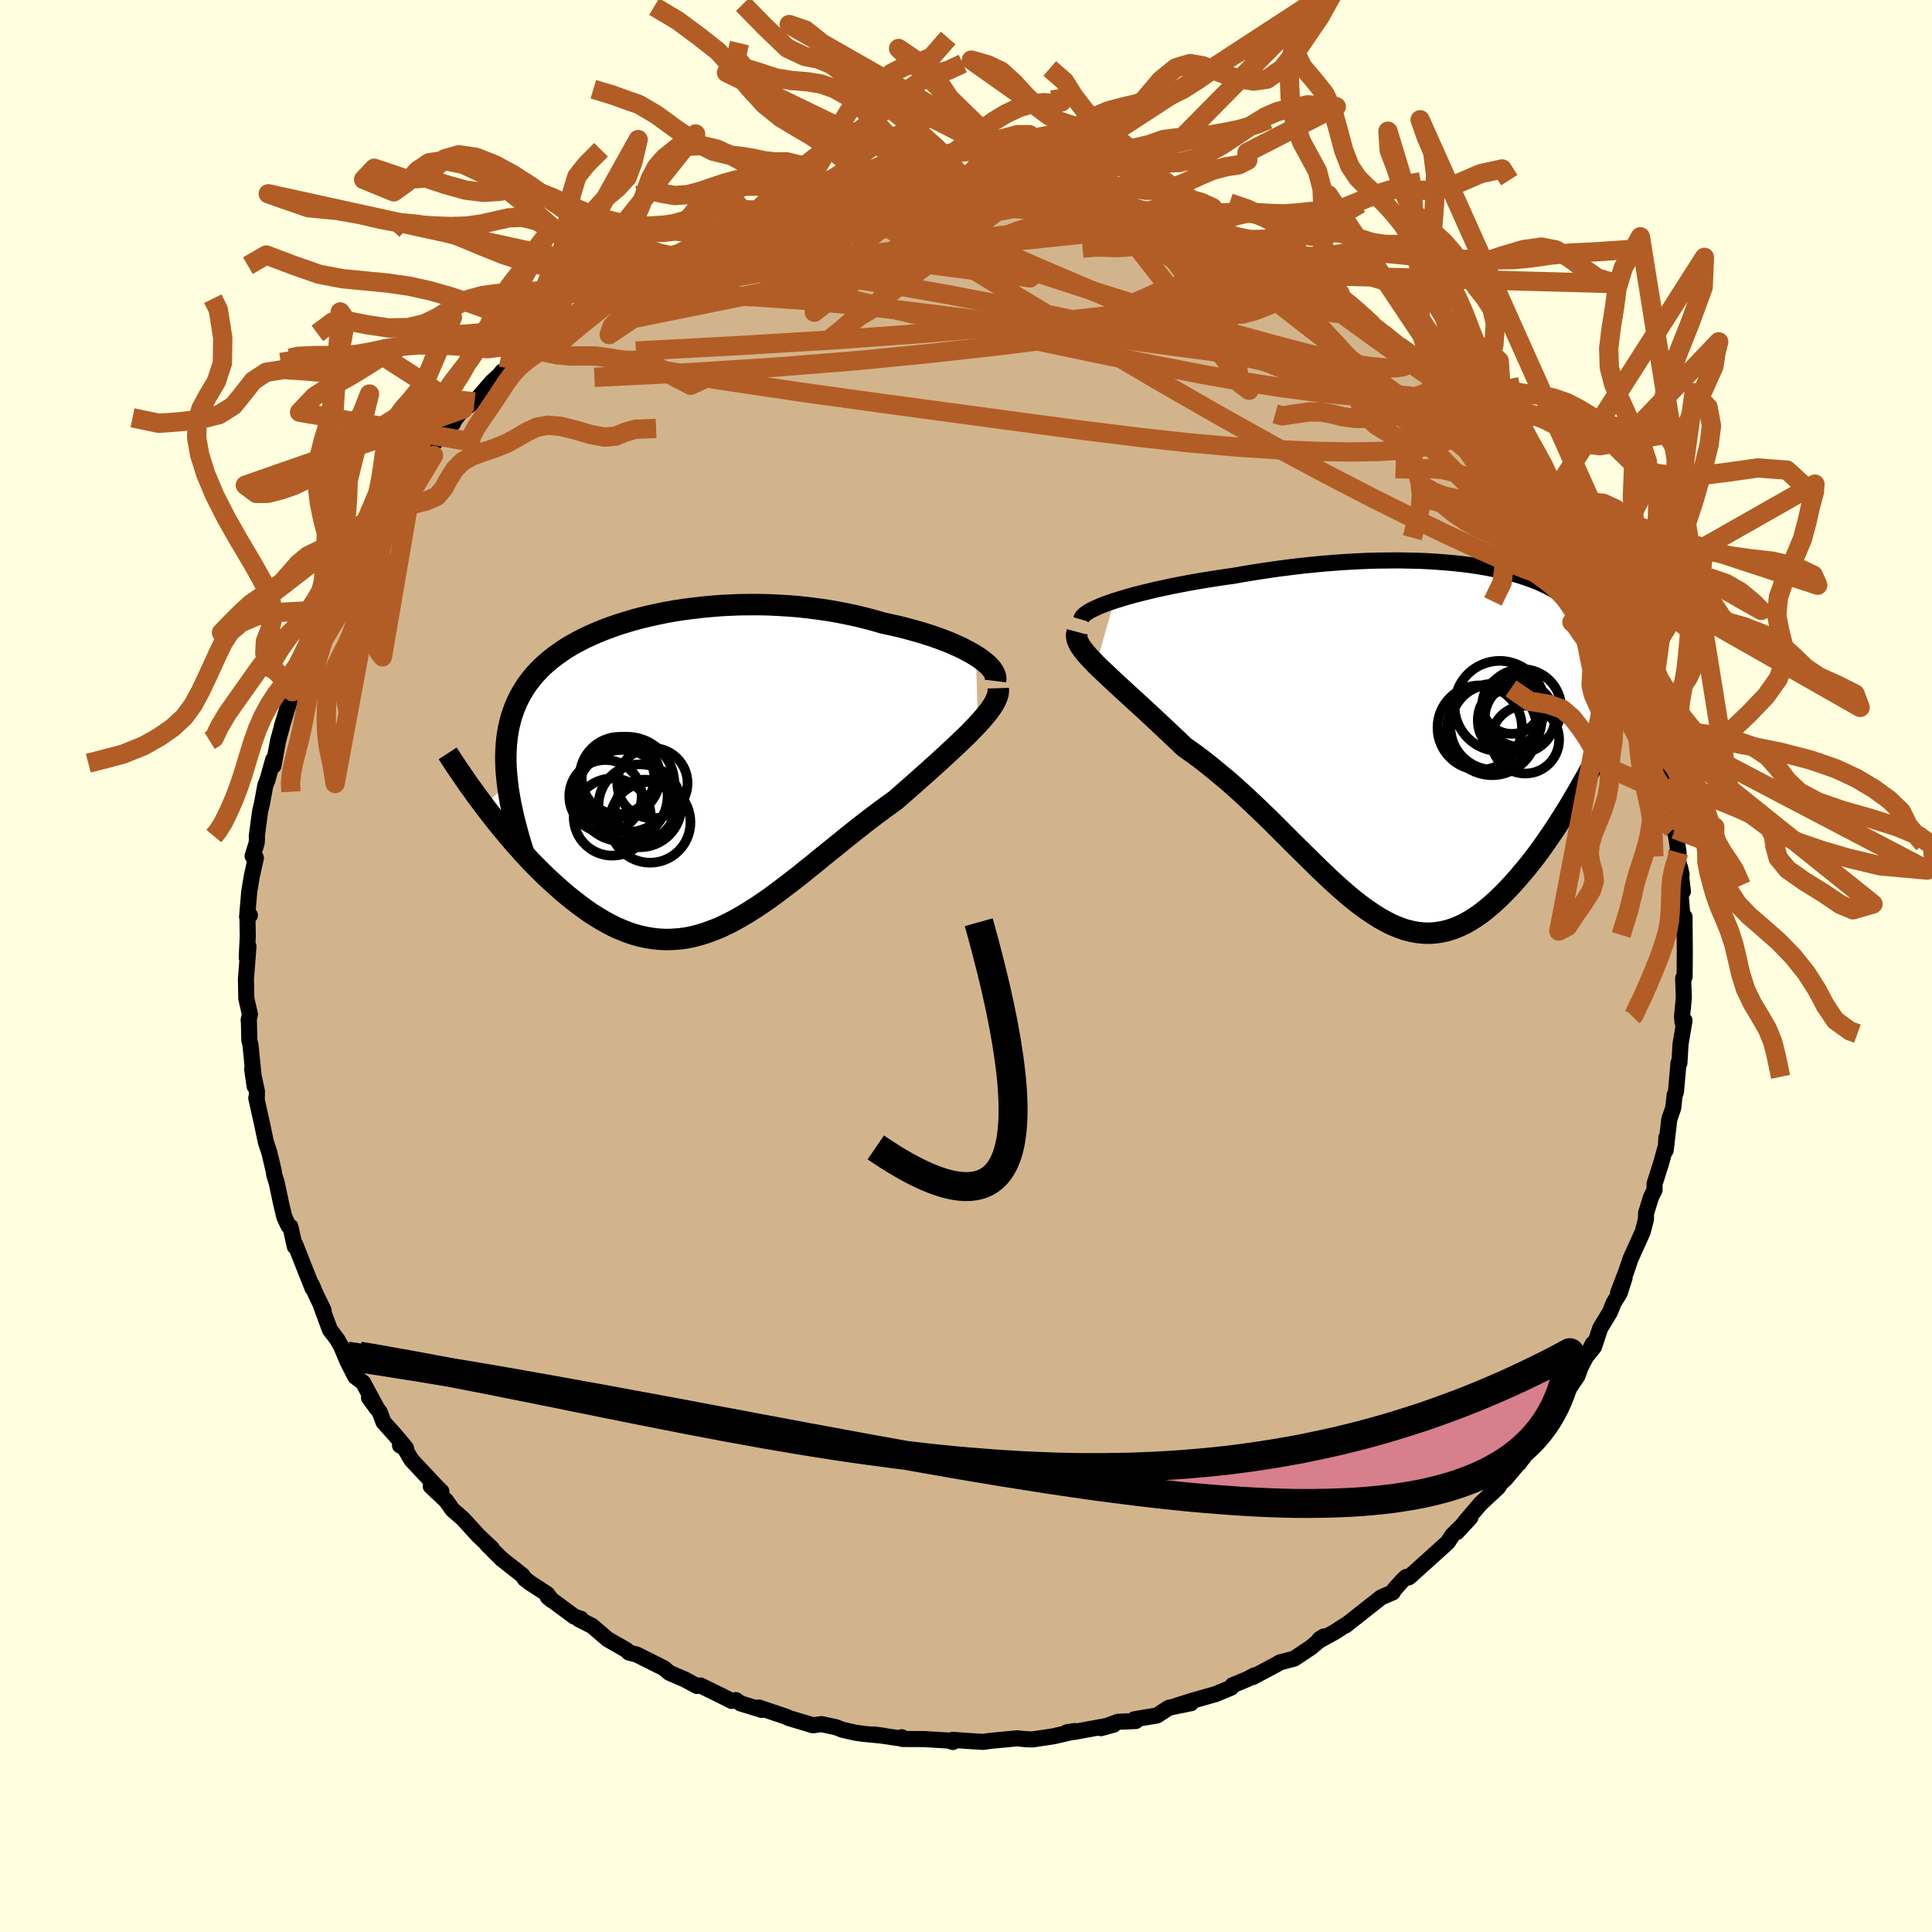 <svg xmlns="http://www.w3.org/2000/svg" width="500" height="500" viewBox="-100 -100 200 200"><defs><clipPath id="c"><path d="m30.86-12.27-.45-.27-.48-.26-.51-.27-.55-.25-.58-.26-.6-.24-.64-.24-.65-.23-.68-.22-.7-.22-.73-.2-.73-.2-.76-.19-.77-.17-.79-.17-.92-.27-.95-.25-.95-.23-.98-.21-.98-.19-.99-.17-1-.14-1.01-.13-1.01-.11-1.01-.08-1.01-.06-1.01-.05-1.01-.02H7.4l-.99.01-1 .04-.98.05-.97.08-.96.09-.95.11-.93.12-.92.14-.9.16-.88.18-.86.19-.85.2-.82.22-.8.24-.78.24-.76.27-.73.27-.71.29-.68.3-.66.31-.63.33-.61.33-.58.35-.55.37-.52.37-.5.38-.47.4-.45.4-.41.42-.4.43-.36.44-.34.45-.32.47-.28.47-.27.48-.24.5-.22.51-.19.52-.18.54-.14.54-.13.57-.1.57-.08.59-.06.61-.03.61-.02.64.01.64.03.67.06.67.07.69-2.39 2.38.43.57.45.57.45.58.47.57.48.58.48.57.49.57.51.56.51.56.51.56.53.54.53.53.54.53.55.51.56.5.56.5.58.49.59.47.59.46.6.44.61.43.62.39.63.38.63.35.63.32.65.28.65.26.65.22.66.18.66.14.67.11.67.07.68.03.68-.02.69-.05.69-.09.69-.14.7-.18.7-.22.71-.26.72-.29.72-.34.72-.37.73-.41.74-.44.74-.47.75-.5.76-.53.76-.56.77-.58.78-.6.79-.61.79-.64.8-.64.8-.66.82-.66.82-.66.82-.67.83-.66.84-.66.84-.65.85-.64.84-.62.85-.61.66-.58.65-.57.64-.56.64-.57.62-.55.61-.55.6-.54.59-.54.56-.52.55-.51.53-.5.51-.49.49-.48.45-.47.43-.45"/></clipPath><clipPath id="b"><path d="m-32.99-14.69.63-.2.67-.2.71-.2.74-.19.77-.19.79-.19.83-.18.84-.18.87-.17.89-.17.9-.16.91-.15.93-.15.94-.14.94-.13 1.18-.21 1.18-.19 1.18-.18 1.19-.17 1.18-.15 1.17-.14 1.17-.12 1.15-.11 1.14-.09 1.14-.08 1.11-.06 1.1-.05 1.08-.03 1.06-.01 1.04-.01 1.01.02 1 .02.97.04.94.06.93.07.89.08.87.09.84.11.82.12.78.13.76.15.74.15.7.17.68.18.65.19.62.21.6.21.57.22.54.24.51.24.49.26.47.27.43.27.42.29.39.29.37.31.34.31.32.33.31.33.28.35.26.35.24.36.22.38.21.38.18.39.18.4.15.41.14.42.12.43.11.44.09.46.08.47.06.47.05.49.03.5.02.51.01.53-.01.53-.02.55-2.07 8.51-.41.72-.41.71-.42.72-.43.72-.44.71-.45.71-.45.7-.47.69-.47.69-.47.67-.48.66-.49.64-.5.63-.5.6-.51.6-.51.58-.53.57-.54.55-.54.53-.55.5-.56.48-.56.44-.57.4-.58.37-.58.33-.59.28-.6.24-.6.19-.61.14-.61.09-.62.05-.62-.02-.63-.06-.64-.12-.64-.16-.65-.23-.66-.27-.66-.33-.67-.37-.68-.43-.69-.47-.7-.51-.71-.56-.72-.6-.73-.64-.74-.67-.75-.71-.76-.73-.77-.76-.79-.78-.8-.79-.81-.81-.82-.82-.83-.83-.85-.82-.86-.82-.87-.82-.88-.8-.89-.79-.91-.76-.91-.75-.91-.72-.93-.69-.92-.65-.7-.67-.7-.66-.69-.65-.68-.64-.67-.62-.65-.61-.65-.59-.62-.57-.61-.56-.59-.54-.57-.52-.54-.51-.51-.48-.49-.46-.45-.44"/></clipPath><filter id="a"><feTurbulence baseFrequency=".05" numOctaves="3" result="noise" type="noise"/><feDisplacementMap in="SourceGraphic" in2="noise" scale="2"/></filter></defs><rect width="100%" height="100%" x="-100" y="-100" fill="#FFFFE0"/><path fill="tan" stroke="#000" stroke-linejoin="round" stroke-width="1.667" d="m74.39 1.11-.15.16.07 2.04-.19 1.92.05.56.21-.15-.41 2.43-.12 1.99-.09-.03-.26 2.93-.04.19-.1.19-.15 1.37-.4 1.13-.38 3.24.07-1.31.02.61-.55 1.99-.69 2.18v.63l-.36.73-.52 1.67-.01.63-.33 1.29-1.27 2.82-.44 1.3-.84 2.2.67-1.55-.51 1.59-.63 1.02-.36.92-1.03 1.7-.63 1.91-.61.77.49-1.09-1.25 2.39-.35.95-1.32 1.98-.72 1.13.23-.08-1.76 2.33-.43.71-.21-.13-1.83 3.09.24-.51.22-.09-1.91 2.27-.43.38-.3.46-1.8 1.67-1.52 1.78-.94 1.18 1.4-1.51-1.87 1.83-.48.74-2.66 2.4-1.08.97-.3.26-.27-.04-.39.37-.83.92-.16.3-1.19.51-3.73 2.94.08-.1-1.19.77-1.71.94.18-.23.45-.27-1.37 1.15-1.73 1.15-1.5.4-.34.21-2.46 1.31.19-.19-.73.39-1.54.64-.15.25-1.59.66-2.37.67-1.71.54 1.53-.27-2.29.47-1.25.81-2.34.39.16.18-1.85.08-1.77.66 1.32-.36-4.09.75.06-.09-.8.12.4.01-1.85.42-2.15.32-.66-.03-.91-.09-2.81.27-.69.1-1.64-.1-1.51-.11.02.22-.45-.15-2.53-.15-2.24-.01-.08-.18-.19.11-2.7-.4 1.03.14-2.18-.21-.8-.12-1.28-.29-.69-.27-1.5-.32-.88.12-2.54-.76-.19-.11-2.88-.97.29.25-.04-.02-2.13-.65-.5-.35-.43.09-.91-.46-2.32-1.14-.38.05-1.25-.68-1.03-.44-.57-.25-.57-.48-2.81-1.41-.78-.19-.29-.28-1.95-1.12-1.58-1.36-1.36-.69.2-.05-.67-.22-2.76-2.04.41.34-.48-.65-1.75-1.14-.57-.43-.24-.36-2.19-1.73-1.47-1.47.5.41-1.41-1.33-.61-.67-1-1.09-1.05-.91-.67-.94-1.59-1.5 1.1.54-.31-.29-2.77-2.95-.76-1.28-.44-.24.62.28-1.09-1.31-1.24-1.38-.4-1.06-1.1-1.47.89 1.22-1.5-2.78-.81-.62-.8-1.56-.66-1.57-.41-.72-.76-1.01-.89-2.41.24.41-.77-1.59-.46-1.07.09.38-.84-2.11-.97-2.47-.03.25-.46-2.06-.2-.09-.42-.89-.33-1.37-.47-2.21-.23-.73-.09-.53-.44-1.86-.36-1.08-.35-1.68-.64-2.88.05.16.02-.84-.5-2.32.26 1.79-.43-4.27-.12-.5-.04-1.82-.03-.26.13-.6-.37-1.63-.04-2.01.26-3.39-.18 1.18.11-2.28-.04-2.13.26.01-.29.16.22-2.61.27-1.61.42-1.88-.34-.2.41-1.3.05-.53-.03-.2.34-2.55.2-.86.35-1.89.19-.45.62-2.19.03.63.47-2.57.37-1.35.05-.24 1.07-3.5.37-.3.08-.97.49-1.14.13-.37.91-1.82.96-2.4-.04-.05.72-1.03-.21.03.97-2 .27-.78 1.62-3.11-.11.52-.02-.45 1.27-2.01-.34.62 2.08-2.75-.16.28.78-1.61 1.01-1.25 1.92-2.78-.65.66.12.06 1.89-2.34.42-.51 1.46-1.66.7-.64-.37.31 1.38-1.75 1.21-.77 1.79-2.06.7-.64.38-.45.62-.31.77-.97 1.74-1.55.53-.02.65-.61 2.07-1.55-.7.61 2.94-2.37.41-.3.13-.09.54-.47.62-.22.65-.42 3-1.73-.86.49 2.52-1.34 1.86-.75-.51.17 1.71-.91.37-.16-.31.05 2.78-1.21 1.26-.32.52-.44 1.63-.34 1.07-.63 2.89-.88-1.59.63 1.59-.57 1-.25 1.25-.36 2.03-.55 1.73-.24.29.14 1.3-.54 1.15-.09 1.17-.16.76-.07 1.23-.14 1.31.05 2.02-.29.24-.01 2.07.05 1.26-.26.28.28.48-.05 1.55-.17 2.01.17-.54-.14 2.39.24 2.47.22h-.89l2.53.27-1.44-.19 3.25.45 1.08.11 1.41.44 1.54.29.54.12.4.18 1.73.47 1.34.39 1.85.37.87.34.14.21 1.19.41 2.89.85.06.15-.85-.18 2.45.97-.28-.15 3.35 1.3.68.57-.13-.01 1.57 1.01 1.28.56.78.38.53.58 1.07.54 1.28.63.31.4 1.52 1.04 1.5.88.06.08 2.12 1.83.44.24.32.24 2.45 2.08.51.87.5.06.86.46 1.08 1.08.47.89 1.96 1.76.71.95-.81-1.1 3.08 4.02-1.64-2.26 1.64 1.95 1.24 1.97.1-.34 2.06 2.81.22.3.45.73.43.56.88 1.55 1.09 1.74.49.76-.21-.27 2.29 3.48-1.12-1.81 1.21 2.3 1.08 2.24-.02-.17 1.05 2.18-.09-.32.7 1.98-.25-.55 1.65 3.41-.23.15.09-.24 1.05 2.64.87 3.13.25.42-.24-.29.62 1.89.43 1.18.1 1.19-.2-.79 1.14 4.31.06.7.13.5.21 1.92.21-.01.38 2.41-.23.1.54 2.2-.15-.73.28 2.45-.23.33.32 3.87-.03-.86.11-.71.03 3.65-.02 2.55-.15.16" filter="url(#a)"/><path fill="#fff" d="m-32.99-14.69.63-.2.67-.2.71-.2.74-.19.77-.19.79-.19.83-.18.84-.18.87-.17.89-.17.9-.16.91-.15.93-.15.94-.14.94-.13 1.18-.21 1.18-.19 1.18-.18 1.19-.17 1.18-.15 1.17-.14 1.17-.12 1.15-.11 1.14-.09 1.14-.08 1.11-.06 1.1-.05 1.08-.03 1.06-.01 1.04-.01 1.01.02 1 .02.97.04.94.06.93.07.89.08.87.09.84.11.82.12.78.13.76.15.74.15.7.17.68.18.65.19.62.21.6.21.57.22.54.24.51.24.49.26.47.27.43.27.42.29.39.29.37.31.34.31.32.33.31.33.28.35.26.35.24.36.22.38.21.38.18.39.18.4.15.41.14.42.12.43.11.44.09.46.08.47.06.47.05.49.03.5.02.51.01.53-.01.53-.02.55-2.07 8.51-.41.72-.41.71-.42.72-.43.72-.44.71-.45.71-.45.7-.47.69-.47.69-.47.67-.48.66-.49.64-.5.63-.5.6-.51.6-.51.58-.53.57-.54.55-.54.53-.55.5-.56.48-.56.44-.57.4-.58.37-.58.33-.59.28-.6.24-.6.19-.61.14-.61.09-.62.05-.62-.02-.63-.06-.64-.12-.64-.16-.65-.23-.66-.27-.66-.33-.67-.37-.68-.43-.69-.47-.7-.51-.71-.56-.72-.6-.73-.64-.74-.67-.75-.71-.76-.73-.77-.76-.79-.78-.8-.79-.81-.81-.82-.82-.83-.83-.85-.82-.86-.82-.87-.82-.88-.8-.89-.79-.91-.76-.91-.75-.91-.72-.93-.69-.92-.65-.7-.67-.7-.66-.69-.65-.68-.64-.67-.62-.65-.61-.65-.59-.62-.57-.61-.56-.59-.54-.57-.52-.54-.51-.51-.48-.49-.46-.45-.44" filter="url(#a)" transform="translate(48.32 -23.1)"/><path fill="#fff" d="m30.86-12.27-.45-.27-.48-.26-.51-.27-.55-.25-.58-.26-.6-.24-.64-.24-.65-.23-.68-.22-.7-.22-.73-.2-.73-.2-.76-.19-.77-.17-.79-.17-.92-.27-.95-.25-.95-.23-.98-.21-.98-.19-.99-.17-1-.14-1.01-.13-1.01-.11-1.01-.08-1.01-.06-1.01-.05-1.01-.02H7.4l-.99.01-1 .04-.98.05-.97.08-.96.09-.95.11-.93.12-.92.14-.9.16-.88.18-.86.19-.85.2-.82.22-.8.24-.78.24-.76.27-.73.27-.71.29-.68.3-.66.31-.63.33-.61.33-.58.35-.55.37-.52.37-.5.38-.47.4-.45.4-.41.42-.4.43-.36.44-.34.45-.32.47-.28.47-.27.48-.24.5-.22.51-.19.52-.18.54-.14.54-.13.57-.1.57-.08.59-.06.61-.03.61-.02.64.01.64.03.67.06.67.07.69-2.39 2.38.43.57.45.57.45.58.47.57.48.58.48.57.49.57.51.56.51.56.51.56.53.54.53.53.54.53.55.51.56.5.56.5.58.49.59.47.59.46.6.44.61.43.62.39.63.38.63.35.63.32.65.28.65.26.65.22.66.18.66.14.67.11.67.07.68.03.68-.02.69-.05.69-.09.69-.14.7-.18.7-.22.71-.26.72-.29.72-.34.72-.37.73-.41.74-.44.74-.47.75-.5.76-.53.76-.56.77-.58.78-.6.79-.61.79-.64.8-.64.8-.66.82-.66.82-.66.82-.67.83-.66.84-.66.84-.65.85-.64.84-.62.85-.61.66-.58.65-.57.64-.56.64-.57.62-.55.61-.55.6-.54.59-.54.56-.52.55-.51.53-.5.51-.49.49-.48.45-.47.43-.45" filter="url(#a)" transform="translate(-29.83 -19.84)"/><g fill="none" stroke="#000" transform="translate(48.32 -23.1)"><path stroke-linejoin="round" stroke-width="1.667" d="m-36.4-12.77.05-.17.12-.18.2-.18.26-.19.32-.2.39-.19.44-.2.5-.21.54-.2.59-.2.63-.2.67-.2.71-.2.74-.19.77-.19.79-.19.83-.18.84-.18.87-.17.89-.17.9-.16.91-.15.93-.15.94-.14.94-.13 1.18-.21 1.18-.19 1.18-.18 1.19-.17 1.18-.15 1.17-.14 1.17-.12 1.15-.11 1.14-.09 1.14-.08 1.11-.06 1.1-.05 1.08-.03 1.06-.01 1.04-.01 1.01.02 1 .02.97.04.94.06.93.07.89.08.87.09.84.11.82.12.78.13.76.15.74.15.7.17.68.18.65.19.62.21.6.21.57.22.54.24.51.24.49.26.47.27.43.27.42.29.39.29.37.31.34.31.32.33.31.33.28.35.26.35.24.36.22.38.21.38.18.39.18.4.15.41.14.42.12.43.11.44.09.46.08.47.06.47.05.49.03.5.02.51.01.53-.01.53-.02.55-.04.56-.04.56-.06.58-.07.6-.09.6-.09.61-.11.62-.12.64-.12.64-.14.65" filter="url(#a)"/><path stroke-linejoin="round" stroke-width="2.222" d="m-36.8-11.48-.07.26.01.27.06.29.13.31.18.33.24.34.29.37.33.38.38.4.41.43.45.44.49.46.51.48.54.51.57.52.59.54.61.56.62.57.65.59.65.61.67.62.68.64.69.65.7.66.7.67.92.65.93.69.91.72.91.75.91.76.89.79.88.8.87.82.86.82.85.82.83.83.82.82.81.81.8.79.79.78.77.76.76.73.75.71.74.67.73.64.72.6.71.56.7.51.69.47.68.43.67.37.66.33.66.27.65.23.64.16.64.12.63.06.62.02.62-.05.61-.09.61-.14.6-.19.6-.24.59-.28.58-.33.58-.37.57-.4.56-.44.56-.48.55-.5.54-.53.54-.55.53-.57.51-.58.51-.6.5-.6.5-.63.49-.64.48-.66.47-.67.47-.69.47-.69.45-.7.45-.71.44-.71.43-.72.42-.72.41-.71.41-.72.4-.72.39-.71.37-.7.37-.71.36-.69.36-.69.34-.68.33-.68.32-.66.32-.66" filter="url(#a)"/><circle cx="8.175" cy="-3.977" r="3.046" clip-path="url(#b)" filter="url(#a)"/><circle cx="4.86" cy="-1.577" r="4.372" clip-path="url(#b)" filter="url(#a)"/><circle cx="7.96" cy="-2.217" r="3.29" clip-path="url(#b)" filter="url(#a)"/><circle cx="9.57" cy="-.332" r="3.51" clip-path="url(#b)" filter="url(#a)"/><circle cx="6.135" cy="-1.332" r="4.678" clip-path="url(#b)" filter="url(#a)"/><circle cx="7.945" cy="-2.497" r="3.264" clip-path="url(#b)" filter="url(#a)"/><circle cx="9.25" cy="-3.587" r="4.046" clip-path="url(#b)" filter="url(#a)"/><circle cx="6.275" cy="-1.662" r="4.454" clip-path="url(#b)" filter="url(#a)"/><circle cx="6.925" cy="-3.812" r="4.674" clip-path="url(#b)" filter="url(#a)"/><circle cx="9.02" cy="-2.597" r="3.634" clip-path="url(#b)" filter="url(#a)"/></g><g fill="none" stroke="#000" transform="translate(-29.83 -19.84)"><path stroke-linejoin="round" stroke-width="2.222" d="m32.88-9.66.03-.24-.03-.24-.08-.25-.14-.26-.18-.27-.24-.27-.28-.27-.33-.27-.36-.27-.41-.27-.45-.27-.48-.26-.51-.27-.55-.25-.58-.26-.6-.24-.64-.24-.65-.23-.68-.22-.7-.22-.73-.2-.73-.2-.76-.19-.77-.17-.79-.17-.92-.27-.95-.25-.95-.23-.98-.21-.98-.19-.99-.17-1-.14-1.01-.13-1.01-.11-1.01-.08-1.01-.06-1.01-.05-1.01-.02H7.4l-.99.01-1 .04-.98.05-.97.08-.96.09-.95.11-.93.12-.92.14-.9.16-.88.18-.86.19-.85.2-.82.22-.8.24-.78.24-.76.27-.73.27-.71.29-.68.3-.66.31-.63.33-.61.33-.58.35-.55.37-.52.37-.5.38-.47.4-.45.4-.41.42-.4.43-.36.44-.34.45-.32.47-.28.47-.27.48-.24.5-.22.51-.19.52-.18.54-.14.54-.13.57-.1.57-.08.59-.06.61-.03.61-.02.64.01.64.03.67.06.67.07.69.09.71.12.72.13.73.16.75.17.76.2.77.21.79.23.8.25.82.26.82" filter="url(#a)"/><path stroke-linejoin="round" stroke-width="2.222" d="m33.17-8.92.01.3-.04.32-.11.33-.15.35-.2.37-.24.37-.29.4-.33.41-.36.42-.4.44-.43.45-.45.47-.49.48-.51.49-.53.5-.55.51-.56.52-.59.54-.6.54-.61.55-.62.55-.64.57-.64.56-.65.57-.66.58-.85.61-.84.62-.85.64-.84.65-.84.66-.83.66-.82.67-.82.66-.82.66-.8.66-.8.64-.79.64-.79.61-.78.6-.77.58-.76.56-.76.53-.75.5-.74.47-.74.44-.73.41-.72.37-.72.34-.72.29-.71.26-.7.22-.7.18-.69.14-.69.09-.69.05-.68.02-.68-.03-.67-.07-.67-.11-.66-.14-.66-.18-.65-.22-.65-.26-.65-.28-.63-.32-.63-.35-.63-.38-.62-.39-.61-.43-.6-.44-.59-.46-.59-.47-.58-.49-.56-.5-.56-.5-.55-.51-.54-.53-.53-.53-.53-.54-.51-.56-.51-.56-.51-.56-.49-.57-.48-.57-.48-.58-.47-.57-.45-.58-.45-.57-.43-.57-.43-.57-.42-.57-.4-.56-.4-.55-.38-.55-.37-.55-.37-.53-.35-.53-.34-.52-.34-.52" filter="url(#a)"/><circle cx="-5.787" cy="2.199" r="4.726" clip-path="url(#c)" filter="url(#a)"/><circle cx="-7.492" cy="2.264" r="3.75" clip-path="url(#c)" filter="url(#a)"/><circle cx="-5.287" cy="1.044" r="4.936" clip-path="url(#c)" filter="url(#a)"/><circle cx="-2.632" cy=".914" r="3.638" clip-path="url(#c)" filter="url(#a)"/><circle cx="-2.877" cy="4.964" r="4.182" clip-path="url(#c)" filter="url(#a)"/><circle cx="-3.927" cy="3.254" r="4.292" clip-path="url(#c)" filter="url(#a)"/><circle cx="-3.437" cy="3.629" r="3.08" clip-path="url(#c)" filter="url(#a)"/><circle cx="-6.007" cy=".264" r="4.15" clip-path="url(#c)" filter="url(#a)"/><circle cx="-6.192" cy=".364" r="3.758" clip-path="url(#c)" filter="url(#a)"/><circle cx="-6.787" cy="4.419" r="3.996" clip-path="url(#c)" filter="url(#a)"/></g><g fill="none" stroke="#B25D25" stroke-linejoin="round" stroke-width="2"><path d="m44.08-64.64.44.33.59.6.5.64.21.49-.11.33-.43.21-.74.11-1.06.02-1.44-.12-1.86-.28-2.31-.48-2.8-.68-3.29-.87L28-65.38l-4.26-1.24-4.77-1.43-5.31-1.66-5.89-1.92-6.5-2.2-7.05-2.48" filter="url(#a)"/><path d="m37.29-69.5 1.03.6 1.02.71 1.12.79 1.13.84 1.12.84 1.07.84 1 .81.93.76.82.69.7.6.55.47.38.35.21.23.02.09-.19-.07-.44-.25-.7-.46-.97-.68-1.24-.9-1.49-1.1-1.74-1.31-1.98-1.53-2.22-1.78m28.42 31.41.66 1.38.35.83.27.71.21.65.13.55.03.41-.1.24-.24.04-.42-.25-.64-.61-.87-1.04-1.14-1.47-1.41-1.91-1.66-2.3-1.93-2.7-2.19-3.1-2.5-3.59-2.92-4.26-3.41-5.01M4.03-80.25l.37-.01 1.08.1.96.14.64.13.36.14.16.17-.04.21-.31.24-.66.28-1.07.3-1.52.31-1.96.32-2.44.36-2.97.4-3.57.45-4.24.49-4.97.54-5.86.66" filter="url(#a)"/><path d="m-41.62-66.56.5-.25 1.48-.83 1.69-.8 1.83-.7 2.07-.69 2.37-.76 2.66-.84 2.88-.91 3.02-.95 3.09-.94 3.08-.91 3.02-.86 2.87-.82 2.71-.79 2.55-.76 2.44-.72 2.19-.66m63.29 35.67.38.59.43.71.41.73.32.69.21.62.08.48-.09.28-.28.05-.48-.18-.69-.42-.9-.65-1.11-.88-1.34-1.12-1.57-1.38-1.82-1.66-2.1-1.99-2.39-2.37-2.72-2.8-3.06-3.25-3.37-3.67-3.73-4.1-4.35-4.64M9.99-79.66l-.13.02.79.24.69.32.27.39-.24.42-.73.49-1.22.56-1.69.65-2.19.73-2.74.81-3.32.87-3.93.92-4.54 1-5.23 1.09-6.03 1.24-6.91 1.41-7.71 1.56" filter="url(#a)"/><path d="m47.29-62.08.42.57.32.39.2.44.02.51-.22.5-.55.42-.92.29-1.32.14-1.72.01-2.12-.1-2.51-.21-2.9-.31-3.32-.44-3.77-.59-4.28-.76-4.82-.93-5.4-1.09-5.99-1.25-6.58-1.4-7.18-1.58-7.72-1.8-8.04-2.09m53.17-1.21 1.36.8 1.07.6.88.5.75.46.68.43.59.41.5.37.37.33.21.26-.01.18-.25.06-.53-.06-.84-.22-1.17-.38-1.55-.57-1.93-.79-2.31-.99-2.68-1.19-3.08-1.37-3.55-1.61-4.13-1.89M3.49-80.39l2.15.24 1.65.23 1.37.25 1.36.29 1.48.32 1.62.38 1.7.4 1.68.43 1.6.42 1.5.4 1.37.38 1.26.34 1.1.3.91.24.69.17.48.12.26.05.03-.02-.31-.13-.78-.27-1.12-.41m-25.04-3.96.92-.1.75.01h.84l.91.01.89.02.79.04.58.07.3.07-.08.09-.49.08-.9.09-1.29.1-1.7.1-2.2.1-2.79.11-3.51.13" filter="url(#a)"/><path d="m32.06-72.57 1.08.79.27.59-.49.52-1.19.5-1.86.52-2.53.54-3.23.56-3.98.57-4.81.6-5.72.63-6.68.64-7.7.65-8.73.63-9.76.59-10.9.58M-.29-80.48l.49.16.98.07 1.3.06 1.46.09 1.52.12 1.5.16 1.42.16 1.29.16 1.15.15 1.01.13.88.12.71.1.48.07.13.02-.26-.04-.67-.1-1-.15-1.22-.19-1.37-.24" filter="url(#a)"/><path d="m-.01-80.2.85-.06 1.23-.02 1.31.03 1.3.07 1.25.1 1.14.1.99.11.83.1.71.1.56.1.39.09.13.08-.18.05-.52.04h-.85l-1.16-.03-1.49-.07-1.87-.11-2.39-.18-2.97-.24m-38.09 11.23.91-.31 1.79-.22 2.63-.17 3.35-.09 3.94.04 4.43.19 4.83.34 5.2.49 5.55.62 5.93.74 6.33.84 6.72.91 7.03.95 7.23.97 7.31.93 7.38.89m-8.09-9.97 1.04.49.81.46.75.46.7.45.67.45.59.43.47.4.32.35.12.27-.1.18-.35.07-.63-.06-.92-.2-1.25-.37-1.58-.55-1.95-.73-2.36-.9-2.79-1.08-3.23-1.27-3.63-1.49-3.94-1.69-4.13-1.9" filter="url(#a)"/><path d="m32.06-72.57 1.41.85 1.27.76 1.2.75 1.19.8 1.24.83 1.25.87 1.24.85 1.19.83 1.09.77.94.69.75.56.52.4.25.19-.07-.06-.41-.34-.8-.67-1.19-1.01m-85.45-.45 2.23-1.57 1.8-.8 1.98-.54 2.43-.51 2.97-.59 3.5-.68 3.95-.75 4.31-.78 4.57-.76 4.71-.74 4.76-.71 4.79-.69 4.82-.66 4.82-.66 4.7-.68m4.48-.72 1.3.35 1.1.3.75.26.51.22.26.18-.04.11-.47.01-.93-.09-1.4-.19-1.87-.27-2.39-.36-3.03-.49-3.71-.66-4.27-.87m57.81 35.21.4.62.5.79.52.87.49.87.43.84.35.75.24.61.11.4-.03.21-.17.01-.3-.18-.44-.37-.6-.59-.77-.84-.98-1.12-1.2-1.46-1.46-1.83-1.72-2.23-1.97-2.62-2.25-3.04-2.62-3.55-3.04-4.14" filter="url(#a)"/><path d="m52.67-56.96.42.55.44.58.48.64.46.63.4.6.33.56.2.47.03.32-.19.14-.42-.05-.67-.26-.92-.48-1.18-.7-1.48-.95-1.79-1.23-2.11-1.51-2.42-1.78-2.7-2.04-3.02-2.32-3.41-2.66-3.92-3.05-4.37-3.47m-35.25-6.91 1.2-.09 1.18-.06 1.03-.03.82.02.55.08.27.14v.2l-.25.27-.49.33-.77.42-1.08.52-1.45.63-1.9.75-2.36.86-2.83.95-3.26 1.04-3.62 1.11-4.01 1.18-4.51 1.32-5.38 1.67M7.46-79.93l1.52.17 1.23.19 1.5.27 1.63.32 1.54.33 1.35.31 1.12.27.89.22.64.16.34.09-.04-.02-.48-.13-.92-.24-1.38-.35m46 34.75 1.13 1.82.19.74-.11.58-.4.44-.74.16-1.14-.13-1.54-.43-1.94-.7-2.34-.95-2.74-1.21-3.16-1.47-3.62-1.76-4.11-2.05-4.65-2.41-5.23-2.8-5.83-3.25-6.41-3.68-6.96-4.11-7.51-4.51-8.08-4.94m40.08 4.75 1.03.6 1.01.7 1.1.77 1.11.8 1.07.81 1.02.79.93.76.85.7.71.6.56.48.39.35.19.2v.07l-.22-.07-.46-.24-.71-.43-.99-.65-1.27-.87-1.55-1.1-1.83-1.33-2.18-1.59-2.67-1.95" filter="url(#a)"/><path d="m16.77-78.26 1.6.44 1.53.44 1.4.45 1.31.45 1.26.47 1.22.47 1.15.46 1.07.43.99.42.91.39.84.36.72.32.55.26.33.16.07.06-.18-.05-.44-.16-.66-.27-.91-.39-1.25-.54-1.69-.72-2.08-.89m-37.6-3.46.52-.03.71-.13.62-.06.42.04.18.14-.11.25-.46.38-.9.53-1.42.68-1.99.86-2.62 1.04-3.21 1.2-3.77 1.33-4.22 1.42-4.7 1.53m84.75 11.26 1.26 1.28.4.75-.04.59-.36.54-.66.5-.96.48-1.27.46-1.63.38-2.04.3-2.5.17-2.99.06-3.47-.06-3.95-.16-4.42-.29-4.9-.43-5.36-.59-5.86-.73-6.39-.85-6.96-.94-7.56-1.02-8.17-1.13-8.78-1.31-9.3-1.6m26.02-17.49.93-.08 1.25-.08 1.37-.09 1.36-.08 1.26-.07 1.09-.05.88-.02.65-.02h.41l.14.02-.16.03-.53.06-.96.08-1.43.1-1.94.11-2.45.12" filter="url(#a)"/><path d="m-3.62-80.27 1.73.01 1.39.05 1.34.12 1.48.15 1.66.17 1.78.21 1.84.22 1.83.25 1.77.26 1.65.26 1.52.25 1.36.22 1.2.19 1 .15.73.1.35.03-.16-.07-.75-.2m13.96 5.33 1.16.8.5.6-.09.53-.6.53-1.07.54-1.54.57-2.04.6-2.59.65-3.19.67-3.85.71-4.53.73-5.25.74-5.98.74-6.75.75-7.53.74-8.33.67-9.07.58-9.78.48" filter="url(#a)"/><path d="m8.55-79.85 2.41.34 1.65.29 1.28.26 1.01.23.84.22.72.21.59.2.43.19.22.16-.07.12-.37.08-.68.04-1.02-.01-1.39-.08-1.78-.14-2.19-.2-2.63-.24-3.12-.29-3.69-.36-4.33-.48m48.41 15.15 1.75 1.59 1.16 1.09 1.03.95 1.05 1.01 1.1 1.11 1.1 1.16 1.04 1.13.92 1.02.75.84.56.64.35.4.14.17-.05-.07-.25-.31-.51-.63-.86-1.06" filter="url(#a)"/><path d="m50.71-58.72 1.24 1.23.38.63-.08.36-.45.2-.82.05-1.19-.11-1.6-.27-2.05-.48-2.57-.76-3.14-1.06-3.75-1.39-4.42-1.72-5.09-2.04-5.82-2.36-6.57-2.73-7.33-3.13-8.02-3.53m24.46-.24 1.82.58.87.36.77.36.93.42 1.05.48 1.04.48.9.44.69.36.46.27.21.16-.04.05-.28-.08-.56-.2-.9-.36-1.27-.52-1.66-.71-2.05-.91-2.56-1.13" filter="url(#a)"/><path d="m56.89-51.43.6.52.85 1.06.71.97.6.88.54.82.47.77.38.65.26.5.12.3-.03.11-.19-.1-.37-.32-.58-.59-.82-.9-1.1-1.26-1.37-1.63-1.65-1.96-1.89-2.26-2.18-2.63-2.67-3.25M-32.37-72.4l1.39-.4 1.43-.12 1.85.04 2.35.16 2.88.27 3.38.36 3.8.47 4.16.58 4.43.69 4.67.82 4.84.93 4.98 1.02 5.13 1.08 5.29 1.13 5.47 1.18 5.63 1.25 5.74 1.34 5.79 1.41 5.86 1.57" filter="url(#a)"/><path d="m-37.68-69.4 1.18-.7 1.43-.79 1.42-.74 1.38-.69 1.27-.62 1.09-.53.88-.44.71-.36.56-.27.4-.19.22-.08-.01.03-.3.18-.67.35-1.23.59-2.12.99" filter="url(#a)"/><path d="m-37.68-69.4 1.17-.7 1.4-.77 1.36-.71 1.32-.66 1.22-.6 1.08-.53.97-.47.88-.42.8-.37.73-.33.63-.26.48-.19.29-.09.06.02-.21.15-.53.29-.89.45-1.28.63-1.67.8-2.1 1.02-2.65 1.28" filter="url(#a)"/><path d="m-38.97-68.62.34-.22.72-.4 1.05-.56 1.32-.68 1.48-.74 1.52-.75 1.47-.72 1.35-.65 1.2-.59 1.05-.51.93-.44.81-.39.68-.32.5-.24.25-.12-.06.02-.43.17-.82.33-1.18.5-1.32.55m-10.86 5.76.56-.2 1.36-.33 2.12-.46 2.8-.57 3.35-.64 3.77-.66 4.09-.64 4.29-.61 4.45-.57 4.59-.53 4.78-.48 4.97-.47 5.09-.48 5.03-.53 4.95-.51m-13.2-3.95.48.01 1.43.16 1.52.22 1.43.22 1.38.24 1.42.26 1.47.28 1.47.29 1.36.28 1.17.24.93.21.67.15.41.09.1.01-.24-.07-.6-.16-.93-.25-1.29-.32m57.56 66.65-.16.59-.28.92-.24 1.02-.11 1.11-.03 1.18-.04 1.15-.09 1.12-.21 1.13-.36 1.24-.48 1.37-.58 1.44-.59 1.41-.58 1.3-.53 1.1-.34.74-.15.15M-.01-80.2l.81-.25 1.16-.63 1.22-.89 1.25-.77 1.25-.5 1.22-.29 1.14-.18 1.1-.14 1.11-.1 1.19-.04 1.28.01 1.32.02 1.31-.02 1.24-.14 1.19-.36 1.23-.57 1.41-.5 1.56-.2-22.27 5.27.42-.71.81-1.37 1.05-.92 1.16-.3 1.19.07 1.22.2 1.19.17 1.13.05 1.08-.12 1.11-.36 1.25-.62 1.43-.85 1.6-1.02 1.64-1.1 1.53-1.07 1.14-.98" filter="url(#a)"/><path d="m-.29-80.48-1.38-.86-1.39-1.31-1.36-1.21-1.36-1.02-1.29-.53-1.2.07-1.12.44-1.11.37-1.17-.05-1.26-.57-1.39-.93-1.52-1.08-1.66-1.12-1.78-1.24-1.83-1.53-1.65-1.68-1.03-1.37.34-1.44" filter="url(#a)"/><path d="m-3.62-80.27 1.62-.71 1.11-.59.91-.36.93-.36 1.04-.4 1.13-.38 1.21-.37 1.24-.37 1.23-.41 1.2-.49 1.19-.62 1.22-.79 1.33-.89 1.45-.86 1.52-.65 1.49-.4 1.34-.31 1.04-.31.62-.05m-22.82 9.32-.77-.3-1.22-.28-1.24-.09-1.18-.05-1.12-.11-1.08-.09-1.08.02-1.08.17-1.13.25-1.21.23-1.29.12-1.32.01-1.27-.08-1.12-.1-.97-.09-.95-.07-1.22.01-1.4.4" filter="url(#a)"/><path d="m-33.91-79.76 1.37-.47 1.15.26 1.24.21 1.32-.09 1.32-.34 1.3-.45 1.27-.42 1.23-.33 1.19-.19 1.16-.04 1.17.1 1.22.22 1.29.29 1.33.29 1.34.24 1.29.16 1.22.06 1.14-.02 1.09-.07 1.07-.06h1.09l1.19.09 1.36.1 1.7-.04" filter="url(#a)"/><path d="m-8.42-79.88-.85.08-.99.12-1.03.15-1.06.18-1.12.19-1.2.22-1.24.24-1.22.25-1.13.22-1.02.21-.96.21-.97.25-1.06.33-1.16.38-1.15.38-1.06.33-1.06.28 18.28-4.02-.88-.12-1.04-.26-1.09-.14-1.12-.12-1.22-.21-1.32-.27-1.37-.26-1.36-.2-1.26-.18-1.2-.28-1.19-.47-1.3-.67-1.48-.81-1.58-.71-1.49-.35-1.27.06-1.47-.55" filter="url(#a)"/><path d="m-8.42-79.88-.84.12-.97.24-1 .31-1.03.3-1.09.28-1.16.31-1.21.37-1.17.41-1.09.38-.97.33-.88.3-.9.35-1.02.44-1.14.52-1.11.51-.76.53 16.34-5.7-1.03-1.4-1.13-.85-1.19-.76-1.28-.92-1.39-1.05-1.52-1.04-1.6-.94-1.65-1-1.65-1.33-1.62-1.77-1.59-1.98-1.61-1.77-1.85-1.46-2.32-1.72-2.43-1.45M73.39-14.15l3.17 1.2.12 1.15.02 1.06.21 1.06.3 1.14.34 1.2.44 1.22.52 1.21.52 1.27.45 1.37.35 1.49.36 1.57.49 1.57.71 1.49.83 1.39.75 1.3.54 1.31.36 1.43.3 1.44.16.75" filter="url(#a)"/><path d="m-11.5-79.56 1.02-.57 1-.46 1.06-.3 1.14-.47 1.18-.71 1.21-.79 1.19-.66 1.15-.43 1.1-.21 1.07-.1 1.06-.1 1.08-.16 1.13-.22L4.08-85l1.25-.28 1.26-.29 1.21-.28 1.11-.21 1.02-.07 1.07.12 1.38.21 1.61-.38" filter="url(#a)"/><path d="m16.91-83.92-1.6.1-1.54-.03-1.47.12-1.33.21-1.18.2-1.1.16-1.12.1-1.16.11-1.18.14-1.19.19-1.16.24-1.1.26-1.06.25-1.04.25-1.05.22-1.09.2-1.14.19-1.2.16-1.22.15-1.21.1-1.16.02-1.1-.09h-1.06l-.95 1.11" filter="url(#a)"/><path d="m-12.8-79.02.91-2.28 1.14-.05 1.09-.19 1.07-.58 1.12-.58 1.19-.33 1.23-.09 1.24-.09 1.19-.28 1.13-.56 1.07-.79 1.06-.9 1.09-.89 1.16-.84 1.25-.75 1.33-.63 1.35-.41 1.29-.11 1.08.11.72-.2-.19-1.32M-12.8-79.02l-.92-.84-1.71-1.78-1.72-1.26-1.43-.35-1.19.01-1.12-.12-1.14-.25-1.21-.2-1.36-.15-1.56-.38-1.82-.9-2.02-1.39-2.06-1.5-1.8-1.06-1.4-.49-1.33-.48-1.99-.6" filter="url(#a)"/><path d="m-14.82-78.92-1.66.47-1.26.44-.98.46-.85.46-.87.47-.95.49-1.04.55-1.08.6-1.08.65-1.04.67-.98.66-.91.63-.84.59-.81.56-.84.55-.9.55-1 .59-1.06.62-1.09.66-1.05.68-.91.68-.63.69-.29.84 18.84-12.65 1.43-.22 1.52-.02 1.34.04h1.18l1.08.05 1.08.28 1.1.56 1.14.77 1.17.79 1.17.66 1.17.43 1.13.19 1.07-.02 1.02-.14.95-.13h.92l.91.24.94.47 1.01.55 1.1.43 1.16.3 1.05.49.11 1.05-40.92-5.41 1.44.05.88-.05.82-.06.87-.13.95-.27 1.07-.37 1.18-.37 1.26-.27 1.32-.13 1.32-.04 1.26.03 1.1.09.89.14.82.09.99-.07-1 .19-.56.08.51-.45.92-.83 1.08-1.17 1.11-1.47 1.05-1.7.98-1.81.93-1.76.95-1.54 1-1.21 1.07-.98 1.15-.9 1.24-.88 1.32-.68 1.39-.37 1.41-.62 1.7-1.96" filter="url(#a)"/><path d="m-21.99-76.94-1.12.55-1.14.45-1.16.45-1.14.47-1.06.47-.95.46-.86.46-.84.5-.86.56-.94.62-.99.66-1.03.69-1.01.67-.95.64-.85.6-.74.55-.67.53-.7.56-.79.64-.91.75-.94.81-1.27 1m20.92-13.09-1.87-1.91-1.34-.18-1.07.73-1.04.9-1.03.67-1 .42-.97.25-.98.11-1.11.01-1.26-.05-1.37-.01-1.42.14-1.4.29-1.36.31-1.27.21-1.08.03-.96-.2" filter="url(#a)"/><path d="m-21.99-76.94-2.08-2.38-1.75-1.39-1.07.78-.88 1.39-.89 1.11-.94.67-1 .31-1.1.07-1.22-.08-1.38-.18-1.55-.28-1.68-.44-1.8-.63-1.83-.79-1.74-.8-1.55-.61-1.35-.27-1.23.05-1.31.22-1.56.1-1.87-.22-2.09-.58-1.96-.65-1.26-.37M73.18-14.14l2.54-2.03-.11-1.27-.29-1.39.47-1.64 1.34-1.82 1.9-1.9 2.01-1.91 1.78-1.86 1.27-1.79.61-1.69-.04-1.61-.41-1.59-.32-1.67.17-1.87.72-2.04.97-2.07.79-1.9.46-1.69.36-1.61.43-1.61.05-.78L62.73-35.6l.37.34.49.74.55.75.62.78.65.84.63.93.57 1.04.52 1.13.49 1.2.49 1.23.5 1.16.53 1.07.53.98.5.95.46.98.41 1.06.37 1.19.31 1.31.15 1.34.13 1.24 1.18 1.2" filter="url(#a)"/><path d="m-23.06-76.31 1.11-1.2 1.02-.59.79-.43.79-.53.94-.59 1.11-.53 1.23-.44 1.24-.41 1.17-.53 1.08-.74 1-.9.97-.95 1-.81 1.06-.56 1.2-.36 1.41-.52 1.73-1.29" filter="url(#a)"/><path d="m-25.21-75.53.79-.53 1.09-.73 1.12-.68 1-.57.91-.49.91-.46 1-.44 1.12-.42 1.21-.38 1.23-.33 1.19-.31 1.14-.33 1.07-.41 1.03-.48 1.02-.5 1.06-.43 1.17-.32 1.38-.28 1.73-.5L-29.25-74l2.09-.92 1.42-.67 1.19-.63 1.12-.68 1.06-.75.96-.78.9-.82.9-.86.96-.92 1.03-.98 1.11-.98 1.14-.89 1.15-.77 1.14-.64 1.12-.61 1.11-.71 1.1-.86 1.14-1 1.2-1.06 1.27-1.05 1.35-.97 1.4-.75 1.5-.4 1.56-.72m-44.54 29.04.61-.26.84-.57.94-.69.95-.73.92-.7.82-.63.74-.54.7-.48.74-.47.85-.5.97-.56 1.09-.59 1.15-.61 1.17-.59 1.07-.54.91-.46 1.09-.59" filter="url(#a)"/><path d="m-29.31-73.89-1.19.37-1.27-.28-1.64-.6-1.82-.67-1.89-.73-1.98-.96-2.04-1.25-2.01-1.38-1.9-1.35-1.85-1.19-1.88-1.02-1.92-.76-1.79-.27-1.45.41-1.09 1-1.06 1.01-1.77.12-3.4-1.14-1.1 1.16 3.13 1.28 1.4-1.01 1.04-1.19 1.21-.81 1.57-.24 1.95.4 2.26 1.05 2.42 1.64 2.41 1.98 2.22 1.93 1.92 1.48 1.62.81 1.48.29 1.53.19 1.75.4 1.96.38 1.98-.31" filter="url(#a)"/><path d="m-30.51-73.15.16-.03.72-.04.87-.05.96-.21 1.07-.35 1.15-.34 1.22-.24 1.25-.09 1.23.02 1.18.13 1.1.21 1.07.33 1.11.43 1.19.46 1.29.36 1.31.22 1.21.13 1.03.16.97-.04m-21.95-.31-1.69.56-1.32.17-1.27.2-1.18.15-1.12-.05-1.13-.24-1.22-.33-1.35-.33-1.53-.32-1.74-.41-1.96-.64-2.17-.87-2.28-.95-2.26-.8-2.18-.52-1.9-.17-.72.8M72.97-16.06l-.38-.68-.93-1.09-1.47-1.03-1.72-.79-1.52-.66-1.04-.72-.61-.8-.46-.85-.54-.92-.69-1.01-.83-1.07-1.04-.9-1.46-.52-1.94-.31-1.93-1.33m16.56 12.68 3.18.79 1.36.88-.01 1.14-.05 1.14.28 1.07.43 1.08.42 1.13.51 1.2.79 1.2 1.16 1.21 1.46 1.26 1.59 1.4 1.53 1.57 1.36 1.7 1.11 1.74.89 1.68 1.01 1.5 1.51 1.09.78.28M72.97-16.06l-.02-.8.46-1.53.74-1.7.43-1.46-.06-1.18-.34-1.05-.3-1.08-.07-1.22.17-1.44.29-1.6.28-1.67.18-1.65.13-1.57.17-1.54.28-1.54.32-1.49.29-1.39.28-1.45.17-2.14" filter="url(#a)"/><path d="m-34.89-71.06-.54-.38-1.79-.8-1.98-1.23-1.89-1.44-1.75-1.32-1.6-.9-1.47-.38-1.39.06-1.38.3-1.43.33-1.55.22-1.68.05-1.76-.06-1.79-.13-1.79-.2-1.9-.35-2.14-.5-2.44-.43-2.94-.28-4.13-1.44 38.2 8.39-2.2.99-1.45.13-1.03-.01-.87.07-.94.12-1.09.13-1.27.13-1.38.11-1.45.1-1.48.08-1.47.1-1.4.2-1.27.34-1.15.52-1.07.67-1.13.72-1.35.65-1.7.41-2.03.04-2.18-.32-2.01-.4-1.62.1-1.58 1.18" filter="url(#a)"/><path d="m-38.84-68.71-.99-.75-1.49-.37-1.36.28-1.17.61-1.02.77-.95.81-1 .73-1.11.55-1.25.36-1.38.21-1.5.11-1.6.12-1.62.21-1.58.34-1.44.5-1.3.61-1.18.7-1.17.75-1.21.75-1.26.73-1.18.65-.98.52-.88.57-1.53 1.62 17.71 3.06.03-.47.6-1.11.84-1.24.84-1.22.73-1.1.64-.99.64-.86.72-.78.83-.7.93-.65.94-.63.88-.71.78-.89.83-1.09 1.67-1.61 20.46-8.76-2.18.67-1.55.53-1.29.45-1.2.45-1.13.46-1.07.45-.97.41-.9.37-.9.36-.94.37-1.01.42-1.08.48-1.12.52-1.11.56-1.04.55-.91.52-.76.45-.64.4-.66.43-.98.73-1.96 1.55" filter="url(#a)"/><path d="m-42.32-65.95-.26-.18-1.26-.11-1.65-.37-1.91-.6-2.03-.72-2.03-.73-1.99-.66-2.01-.57-2.1-.47-2.26-.33-2.36-.23-2.38-.23-2.38-.45-2.58-.9-2.92-1.1-1.9 1.1m30 8.1-1.69-.8-1.15.58-1.07.56-1.29.16-1.56-.13-1.79-.17-1.93-.1-1.93.01-1.78.14-1.58.25-1.47.32-1.61.28-1.95.11-2.18-.01-1.83.09-.84.19-.11-.7" filter="url(#a)"/><path d="m-44.87-64.38.32-.73.65-.9.79-.99.75-1.13.69-1.13.62-1.01.62-.86.65-.73.75-.65.87-.65.97-.72 1-.86.96-1.06.83-1.29.67-1.47.54-1.53.51-1.42.63-1.2.85-.97 1.13-.9 1.19-.96.89-.59-18.62 23.3.34-2.4-.06-2.2.49-1.36.96-.75 1.18-.45 1.16-.39.98-.49.72-.72.49-1.02.37-1.33.39-1.53.54-1.56.79-1.41 1.03-1.14 1.15-.97 1-1.09.59-1.56.55-2.35-12.67 22.72 1.4-.82 1.41.07 1.5.31 1.42.13 1.32-.02 1.28.02 1.24.17 1.1.19.9.08h.84l1.01.16 1.4.6 1.68.99 1.61.83 1.34-.62" filter="url(#a)"/><path d="m-37.78-84.5-1.53 1.54-.97 1.23-.57 1.86-.3 2.08-.21 1.8-.29 1.39-.41 1.12-.52 1.08-.59 1.18-.59 1.32-.57 1.39-.57 1.34-.63 1.18-.74 1.08-.74 1.27-.37 1.78m-3.49 3.46-2.14-.22-1.72-.12-1.08.35-1.03.51-1.15.57-1.16.64-1.1.69-1.03.73-1.02.74-1.09.77-1.17.82-1.19.86-1.2.87-1.25.79-1.34.65-1.42.49-1.34.33-1.17.01-1.13-.85 22.52-7.86-5.24-3.55-3.17-2.03-1.6-.12-1.01.87-1.28.8-1.84.24-2.21-.18-2.19-.15-1.83.29-1.34.88-1.01 1.29-1.05 1.29-1.46.92-1.93.48-2.13.26-2.19.16-2.72-.57m147.1 16.64 1.08 1.86.9 1.34.8.97.71.82.6.81.5.87.45.94.48 1 .58 1.03.7 1.06.77 1.11.74 1.14.63 1.15.45 1.11.27 1.07.15 1.02.11 1.01.16.99.44 1.19 1.44 2.36m-129.81-34.5-1.39 2.2-.78 1.7-.46 1.43-.38 1.26-.36 1.15-.22 1.13-.02 1.19.18 1.27.21 1.32.06 1.32-.16 1.27-.32 1.18-.28 1.04-.09.91.21.8.42.58 3.38-19.75-1.8 1.91-1.27 1.34-.81 1.19-.66 1.1-.65.99-.68.88-.7.81-.69.81-.67.88-.64.97-.6 1.04-.59 1.05-.59 1-.62.93-.68.9-.74.96-.78 1.04-.76 1.09-.65 1.04-.46.96-.44.88" filter="url(#a)"/><path d="m-58.95-48.98-.23 1.65-.26 1.37-.62 1-.68.89-.54.92-.31 1-.12 1.12-.05 1.21-.09 1.26-.21 1.22-.34 1.12-.42 1.01-.43.93-.41.94-.35 1.04-.29 1.17-.17 1.25.03 1.22.26 1.16.19 1.03" filter="url(#a)"/><path d="m-59.96-47.73-.81.93-.64.9-.72.89-.88.72-1.12.48-1.34.35-1.4.39-1.27.61-1.03.86-.83.97-.82.91-.94.75-1.1.66-1.16.8-1.16 1.07-1.16 1.17-.73.76 17.11-13.22-.41 1.26-.44 1.06-.42 1.1-.33 1.08-.24 1.07-.22 1.08-.22 1.13-.24 1.18-.24 1.19-.26 1.17-.3 1.1-.37 1.03-.44.99-.51.98-.5 1.02-.45 1.05-.34 1.08-.21 1.12-.1 1.2-.03 1.31.05 1.42.18 1.51.36 1.65.33 2.06 5.35-28.84-.09-2.4.67-1.31.59-.91.68-.79.79-.84.8-.94.71-1.05.62-1.12.61-1.15.68-1.14.78-1.11.84-1.09.83-1.08.75-1.1.66-1.14.58-1.22.55-1.28.59-1.28.69-1.18.79-1.05.83-1.06.85-1.38 1.64-2.15-3.22 5.96-.78.42-.68.95-.71 1.12-.69 1.06-.65 1.03-.62 1.11-.64 1.2-.7 1.25-.77 1.22-.77 1.13-.72 1.07-.63 1.07-.57 1.13-.53 1.19-.52 1.19-.52 1.06-.56.88-.7.79-.91 1.09-.55 1.85m117 4.9.84 1.17.76.75.86.63.9.66.85.75.79.84.76.89.75.88.75.85.75.81.74.81.7.85.65.93.59 1.02.55 1.13.5 1.21.46 1.28.39 1.26.3 1.2.26 1.09.32.99.51.85.53.55.09-.14" filter="url(#a)"/><path d="m-60.74-46.12 1.56-.92 1.69-.7 1.6-.39 1.12-.5.69-.81.54-1 .61-.97.79-.8 1-.57 1.16-.43 1.21-.4 1.19-.48 1.09-.59 1.02-.6 1.02-.49 1.14-.21 1.33.11 1.53.38 1.58.47 1.45.27 1.16-.1.92-.39 1.1-.32 2.16-.09M-78.3-23.32l.47-.29.56-1.18.78-1.31.9-1.29.88-1.24.82-1.16.77-1.08.78-1.01.83-.98.88-.96.91-.92.9-.89.83-.87.75-.89.66-.97.59-1.05.58-1.1.6-1.02.66-.87.67-.74.64-.76.73-.96 1.53-1.54" filter="url(#a)"/><path d="m-69.88-18.04-.05-.88.1-1.04.22-1.09.3-1.17.32-1.26.3-1.31.25-1.32.23-1.27.25-1.2.27-1.16.31-1.14.33-1.15.34-1.14.35-1.1.34-1.05.36-1.02.38-1.05.41-1.17.44-1.27.46-1.2.34-.84.04-.39.02.45.29-.78.49-.98.51-1.05.47-1.17.43-1.29.39-1.41.32-1.49.25-1.5.2-1.47.26-1.38.39-1.27.59-1.14.75-1.01.82-.92.76-.94.68-1.09.61-1.4.66-1.74.8-1.84.73-1.46-12.18 28.7-.87 1.16-1.03.47-1.81.1-2.24.11-2.12.37-1.62.68-1.1.94-.72 1.09-.58 1.18-.57 1.25-.61 1.33-.65 1.37-.74 1.36-.93 1.26-1.19 1.1-1.38.96-1.6.91-2.18.88-3.57.93" filter="url(#a)"/><path d="m-66.32-36.44.13-2.03.29-1.7.17-1.53-.12-1.47-.34-1.51-.41-1.59-.34-1.65-.2-1.68v-1.67l.22-1.61.39-1.54.45-1.5.35-1.5.21-1.56.15-1.64.25-1.68.39-1.71.31-1.71.03-1.43-.39-.56-2.01 32.32-1.21 1.8-.67 1.42-.56 1.08-.64.93-.73.95-.79 1.04-.75 1.15-.66 1.23-.55 1.26-.44 1.24-.38 1.21-.35 1.17-.36 1.18-.41 1.2-.47 1.24-.55 1.26-.57 1.16-.55.89-.44.53" filter="url(#a)"/><path d="m-67.75-32.99.57-1.61.27-.98.2-.89.25-.99.33-1.13.37-1.23.37-1.22.32-1.18.29-1.14.26-1.12.22-1.2.18-1.33.11-1.5.05-1.7.03-1.81.11-1.78.25-1.49.42-1.02.59-.85.81-2.05-6.91 28.04.81-1.74.63-1.37.49-1.01.45-.88.47-.9.52-1 .55-1.07.57-1.05.56-1 .54-.94.57-.89.6-.87.67-.91.72-.95.76-1.03.79-1.09.76-1.1.68-1 .56-.8.59-.72 1.25-1.37-14.61 24.47-.53-.88-1.48-1.58-.85-1.5.07-1.28.48-1.22.3-1.33-.19-1.55-.74-1.83-1.17-2.1-1.38-2.32-1.37-2.41-1.2-2.36-.92-2.2-.62-1.97-.31-1.77.04-1.58.4-1.43.73-1.35.86-1.44.63-1.91.04-2.62-.46-2.91-.57-1.15M63.93-48l.67 1.49.38 1.13.43 1.04.45 1.05.43 1.12.41 1.18.39 1.2.38 1.19.33 1.14.29 1.11.26 1.1.24 1.11.26 1.13.29 1.18.3 1.24.32 1.35.34 1.44.34 1.41.3 1.18.22.88.35 1.18 3.75.01 2.62.27.48 1.11-.18 1.51.2 1.45.82 1.22 1.19 1.04 1.27.97 1.3.97 1.53.95 1.94.88 2.35.8 2.68.79 3.38.81 4.87.44-28.82-15.11.42 1.56.16 1.23-.03 1.15-.11 1.26-.07 1.33-.01 1.33-.02 1.25-.1 1.17-.18 1.13-.26 1.1-.31 1.07-.34 1.03-.32 1.01-.29 1.02-.26 1.16-.38 1.53-.77 2.5" filter="url(#a)"/><path d="m70.69-25.04 4.24.33-.29 1.4-.66 1.43-.07 1.34.65 1.25 1.31 1.1 1.84.96 2.08.84 1.89.85 1.3.94.6 1.07.17 1.17.32 1.18.98 1.19 1.72 1.21 2.04 1.26 1.71 1.16 1.3.54 2.07-.6-23.2-18.62 2.48-1.02-.65-.93-1.06-1.28-.7-1.42-.18-1.47.23-1.52.41-1.52.36-1.44.18-1.33.03-1.26.03-1.31.08-1.44.09-1.57.02-1.6.02-1.54.09-1.58-.4-2.84-1.03 25.07.65 1.48.59 1.11.74.96.76 1.04.65 1.18.48 1.26.37 1.22.37 1.14.43 1.08.52 1.04.59 1.01.55.98.39.95.18.97.1 1.02.28.78" filter="url(#a)"/><path d="m70.69-25.04.65-.43 1.72-1.93 1.69-2.42.94-2.1.07-1.57-.65-1.12-1.03-.88-1.03-.85-.68-1.01-.17-1.29.31-1.59.65-1.84.78-2.02.76-2.06.66-2.01.56-1.95.53-1.93.48-1.95.24-1.94-.35-1.91-1.45-1.51-4.69 34.18.51.21 1.18.26 1.96.35 2.46.38 2.5.49 2.13.74 1.56 1.04 1.1 1.24.95 1.28L86.28-18l1.91 1.02 2.59.89 2.92.83 2.72.86 2.18.9 1.45 1.06.16 2.01" filter="url(#a)"/><path d="m68.76-30.94 1.18 2.32 1.31 1.58 1.11 1.02.91.8 1.1.73 1.65.64 2.34.55 2.91.55 3.14.64 3.01.78 2.64.91 2.14 1 1.78 1.06 1.57 1.14 1.28 1.24.72 1.46 1.59 1.89" filter="url(#a)"/><path d="m68.76-30.94-.08-.12-.24-.81-.34-1.08-.34-1.08-.35-1.01-.38-.96-.45-.99-.5-1.03-.52-1.07-.53-1.08-.51-1.07-.5-1.04-.48-1.02-.49-1.05-.52-1.11-.58-1.22-.61-1.23-.6-.83 15.7-24.62-.13 3.1-1.29 3.53-1.34 3.39-1.06 2.9-.54 2.3.02 1.78.5 1.42.74 1.22.72 1.19.45 1.3.04 1.55-.41 1.82-.76 2.06-.87 2.14-.65 1.98-.14 1.62.4 1.2.68.94.36 1.07-.5 1.64-1.38 2.24-2.61 2.27" filter="url(#a)"/><path d="m47.88-49.06 1.5 1.25 1.2.98 1.16.77 1.14.63 1.14.52 1.1.5 1.03.54.96.64.87.73.82.77.8.78.82.77.87.76.93.76.95.78.96.8.92.78.84.74.75.72.61.8.6 1.08 1.05 2.11-1.64.98-.95 1.44.15 1.44.4 1.34.18 1.25-.07 1.17-.17 1.13-.12 1.12-.05 1.11-.07 1.16-.21 1.22-.4 1.27-.51 1.28-.5 1.22-.34 1.14-.08 1.03.16.95.26.89.1.91-.29.98-.71 1.14-.91 1.3-.85 1.29-.91.47 5.88-30.64 1.2-.79.83-1.26-.11-1-.46-.98-.26-1.25.1-1.56.33-1.69.28-1.62.06-1.44-.14-1.33-.1-1.43.07-1.68.07-1.86-.16-1.75.46-1.81 8.5-8.9-.28 1.09-.21 1.42-1.08 2.43-1.39 2.86-1.02 2.61-.42 2.06-.09 1.69-.19 1.65-.62 1.89-1.03 2.18-1.08 2.26-.61 1.96.21 1.38.76.88.24.94-1.59 1.68-2.27 1.37" filter="url(#a)"/><path d="m47.28-48.45 2.2.56 1.7.53 1.49.47 1.34.48 1.1.55.84.7.63.86.58.94.66.91.86.78 1.03.64 1.11.56 1.04.61.88.76.71.93.69.99.81.9.89.74.78.74.88 1.09.37.46.94.95 1.11.88 1.14.96.97 1.14.69 1.25.42 1.27.27 1.2.23 1.15.26 1.12.32 1.13.4 1.17.48 1.2.52 1.23.5 1.21.44 1.19.37 1.16.37 1.12.44 1.09.57 1.02.65.95.6.95.7 1.56" filter="url(#a)"/><path d="m46.88-49.19.67-.38.85.5 1 .39 1.23.28 1.39.3 1.39.37 1.24.51 1.04.64.84.76.72.85.71.88.76.86.86.79.92.72.96.68.99.68.98.73.94.83.82.97.66 1.01.55.87.4.26m4.41 24.36-.06-1.63-.05-1.12-.11-1.08-.2-1.14-.27-1.22-.27-1.24-.24-1.2-.18-1.13-.13-1.09-.11-1.07-.14-1.1-.2-1.17-.26-1.27-.27-1.35-.24-1.37-.21-1.31-.24-1.24-.34-1.18-.42-1.12-.47-1.33m-2.02-3.93L66-42.08l1.37-2.04 1.43-2.29 1.14-2.23.6-1.97-.01-1.62-.44-1.35-.61-1.23-.6-1.24-.59-1.32-.63-1.38-.62-1.49-.44-1.71-.07-1.98.27-2.17.34-2.09.25-1.95.66-2.16 1.76-3.19 9.13 56.77-1.08-2.71-.97-1.14-.8-.87-.73-.88-.74-.9-.76-.97-.76-1.09-.7-1.2-.63-1.26-.56-1.26-.52-1.2-.55-1.11-.61-.99-.68-.9-.71-.85-.67-.88-.57-.99-.52-1.15-.63-1.14-.84-.64-.22.74-1.28-2.27-.45-1.35-.38-1.18-.49-1.16-.49-1.16-.43-1.17-.43-1.16-.47-1.17-.56-1.19-.65-1.2-.68-1.19-.62-1.17-.48-1.16-.35-1.18-.3-1.14-.26-.92-.19-.87" filter="url(#a)"/><path d="m62.61-43.32 1.97-.4 1.59.4.49 1.06.28 1.27.63 1.11 1.06.84 1.34.62 1.45.53 1.49.53 1.6.54 1.81.55 2.06.54 2.18.61 2.06.81 1.72 1.04 1.35 1.21 1.2 1.17 1.43.96 1.84.82 1.88.95.52 1.39-30.44-17.31.07.82.03 1.07.25 1.09.5.99.59 1 .53 1.06.41 1.1.29 1.1.19 1.06.09 1.08-.03 1.13-.13 1.22-.15 1.23-.05 1.07.22.95.68 1.52-3.49-17.49-1.13-1.32-1.01-.93-.95-.64-1.1-.43-1.24-.39-1.25-.52-1.13-.67-1.02-.74-.98-.63-.99-.47-1.01-.34-1.03-.24-1.13-.09-1.49.07-2.19-.07" filter="url(#a)"/><path d="m72.58-25.71.02-.17-.38-1.06-.61-1.45-.66-1.41-.65-1.24-.61-1.09-.6-1.02-.55-.99-.52-.96-.48-.97-.48-.99-.49-1.04-.51-1.08-.53-1.1-.55-1.06-.6-.98-.7-.84-.82-.73-.88-.73-.95-1.2-1.02-.89-.57-.84-.58-.84-.68-.93-.8-.99-.85-.99-.88-.91-.86-.81-.85-.71-.84-.64-.88-.6-.93-.6-.98-.63-1-.7-.94-.74-.85-.69-.81-.49-.82-.19-.88-.07 16.02 13.26.81 1.29.58.92.56.88.55.92.56.97.55 1.03.55 1.06.53 1.06.5 1.02.45.96.42.95.42.96.42 1.01.42 1 .39.93.39.93.68 1.63-10.09-19.63 2.29-.49 1.06.89.54 1.26.73 1.02 1.19.63 1.53.38 1.58.39 1.33.61.95.91.69 1.08.72 1.04 1 .8 1.34.57 1.46.54 1.25.86.85 1.29.75.84" filter="url(#a)"/><path d="m59.72-47.93 1.75-.03 2.5-.16 1.99.22 1.31.6.96.79 1 .77 1.28.66 1.56.57 1.73.54 1.75.55 1.73.53 1.81.43 2.06.29 2.29.26 2.29.51 1.98.93.46 1.05-29.12-9.54-1.44-1.77-1.05-1.06-.93-.88-.87-.73-.84-.61-.88-.53-.91-.53-.97-.56-1.01-.6-1.05-.6-1.07-.54-1.04-.43-.97-.35-.97-.35-1.24-.47-1.99-.87 40.5 23.03-.84-.84-1.36-1.12-1.44-.83-1.57-.54-1.73-.39-1.73-.43-1.6-.55-1.43-.67-1.31-.71-1.24-.71-1.16-.7-1.05-.76-.9-.86-.76-.99-.7-1.05-.77-.93-1.02-.62-1.33-.31-1.53-.46-1.86-1.49" filter="url(#a)"/><path d="m56.89-51.43-.93-1.77-.27-1.49-.04-1.38-.09-1.36-.25-1.34-.42-1.3-.57-1.27-.63-1.24-.62-1.26-.56-1.28-.51-1.32-.54-1.38-.61-1.37-.71-1.34-.79-1.29-.76-1.31-.72-1.4-.62-1.49-.53-1.96" filter="url(#a)"/><path d="M54.01-55.35 58.88-57l2.25.32 1.75.55 1.58.58 1.37.63 1.08.77.89.92.96.93 1.24.79 1.6.53 1.98.25 2.36-.03 2.84-.35 3.2-.45 3.01.23 2.08 1.91m-33.06-5.93.28.51-.76-.51-1.14-.35-1.37-.17-1.41-.21-1.32-.3-1.22-.32-1.23-.2-1.31-.02-1.42.11-1.46.12h-1.39l-1.25-.17-1.13-.28-1.15-.21h-1.27l-1.39.2-1.34.2-.72-.2m23.64 4.06-.22-1.08.99.19 1.05.81.92 1.05.92.99.99.85 1.01.74.94.78.82.89.71.99.68 1.02.73.97.83.88.92.83.94.86.93.93.94.97.99.9 1.04.78 1.03.71 1.32 1.01" filter="url(#a)"/><path d="m52.57-57.11.46.02.37-1.72.65-2.75.6-2.8.15-2.18-.36-1.49-.71-1.11-.84-1.06-.83-1.18-.81-1.28-.86-1.24-.97-1.1-1.07-.96-1.08-.99-.96-1.18-.77-1.47-.59-1.67-.56-1.65-.58-1.5-.13-2 8.89 29.31L53.9-58l-.67-.52-.95-.87-.86-1.03-.77-1.01-.72-1-.69-1.04-.68-1.12-.71-1.17-.77-1.15-.83-1.09-.89-1.03-.91-1-.93-.98-.93-.95-.92-.93-.86-.95-.76-1.03-.65-1.12-.6-1.14-.62-1.16-.67-1.54 15.87 23.82 1.97-4.36-.15-2.26-1.05-1.02-1.17-.6-1.05-.59-.95-.71-.88-.89-.79-1.14-.63-1.46-.4-1.86-.12-2.31.12-2.77.23-3.05.1-2.93-.3-2.3-.67-1.56-.63-1.78 20.48 45.75-1.53-2.23-.84-1.14-.74-.97-.82-.94-.87-.9-.86-.85-.84-.84-.84-.87-.86-.94-.88-.99-.89-.98-.89-.88-.91-.7-.94-.53-.92-.44-.71-.4-.48-.51-.27 1.28.35.73.47.84.41.99.32 1.18.25 1.36.28 1.43.35 1.36.38 1.23.3 1.15.16 1.18.05 1.31-.01 1.5-.21 1.72-.95 1.96" filter="url(#a)"/><path d="m52.67-56.96.25-3.32-.36-1.8-.59-1.18-.67-.92-.66-.99-.64-1.15-.71-1.21-.78-1.21-.73-1.29-.58-1.55-.38-1.9-.26-2.18-.22-2.37-.16-2.46-.26-1.5M34.2-95.67l-.14.93.76 1.63L36-91.73l1.14 1.43.85 1.8.58 2.07.53 1.99.63 1.63.8 1.2.91.92.94.82.92.89.9.99.89 1.08.82 1.23.64 1.49.35 1.92.09 2.31.01 2.43.19 2.16.49 1.66.6 1.25.44 1.01.44.76" filter="url(#a)"/><path d="m47.8-61.21.84-.07 1.35-.15 1.38.18 1.21.57 1.03.78.95.79.94.67.98.54 1.08.44 1.17.42 1.26.51 1.31.67 1.31.87 1.41.92 1.59.21 7.93-1.36-1.75-.65-2.07.14-1.9.02-1.6-.4-1.39-.72-1.32-.81-1.34-.69-1.4-.48-1.46-.28-1.46-.18-1.39-.22-1.26-.4-1.15-.59-1.09-.67-1.17-.55-1.29-.28-1.32-.07-1.23-.19-1.26-.59-1.85-1.33" filter="url(#a)"/><path d="m27.28-78.99 1.79.61 1.37.63 1.26.71 1.04.83.84.97.71 1.08.66 1.12.67 1.03.71.88.79.72.84.63.88.62.91.71.92.8.84.76.45.42-1.56-.96 1.09.71.95.72.94.79.94.82.94.84.92.85.89.82.86.8.83.8.84.82.84.84.83.87.8.87.75.86.7.84.66.84.67.87.71.93.79 1.04.86 1.15.88 1.22.62.93" filter="url(#a)"/><path d="m38.88-68.47-.16-1.18-.75-.66-.69-.9-.36-1.62-.03-2.4.08-2.75-.11-2.46-.47-1.83-.78-1.44-.87-1.59-.72-2.1-.46-2.49-.11-2.58.42-2.57.76-2.21m3.94 28.38-1.38-.05-1.09-.19-1.04-.13-1.11.04-1.26.29-1.37.52-1.4.55-1.35.36-1.2.02-1.02-.35-.83-.62-.71-.74-.7-.66-.8-.44-.95-.16-1.06.14-1.13.39-1.19.56-1.34.59-1.39.4" filter="url(#a)"/><path d="m46.2-44.34.52-1.96.34-1.27.07-1.26-.13-1.23-.3-1.2-.44-1.16-.55-1.04-.69-.85-.83-.64-.92-.52-.92-.59-.8-.8-.64-1.07-.5-1.31-.43-1.43-.46-1.4-.59-1.21-.77-.93-.91-.71-.8-.86-.35-1.65.12-2.61-.53-.58-.97-.32-1.1-.34-1.17-.05-1.36.46-1.56.88-1.62 1.02-1.53.96-1.36.78-1.19.58-1.08.41-1.02.21-.98-.03-.93-.28-.9-.46-.91-.48-.98-.31-1.06-.01-1.07.31-1.04.62-1.06.92-1.13.84-1.09-.26L34.91-71l.82.22 1.26-.39 1.53-.66 1.4-.25 1.18.29 1.14.53 1.29.39 1.51.11 1.74-.17 1.94-.4 2.13-.61 2.31-.76 2.34-.81 2.2-.65 1.87-.26 1.49.29 1.29.77 1.4 1.02 1.62 1.12 1.95.58-33.69-.92-1.02-.67-.81-.5-1.01-.52-1.14-.52-1.08-.48-.96-.41-.85-.36-.84-.34-.9-.35-.98-.36-.99-.37-.98-.34-1.03-.33-1.21-.33-1.33-.35" filter="url(#a)"/><path d="m12.07-74.31 1.3-.11 1.07.01.96.04 1.01-.04 1.12-.09 1.19-.07 1.2-.05 1.17-.02 1.13.01 1.09.07 1.04.12.96.18.87.22.84.26.98.26 1.27.24 1.58.28 1.34.44m0 0 .87-.71 1.29-.28 1.22.1 1.24-.02 1.32-.17 1.34-.18 1.35-.08 1.38.04 1.42.1 1.46.14 1.51.16 1.55.14 1.62.11 1.7.05 1.75.03 1.75.03 1.76-.03 1.81-.17 1.92-.28 2.06-.22 2.47-.12 3.6-.24m-40.42-.27 2.56.29 1.89-.84 1.79-1.32 1.65-1.04 1.52-.62 1.52-.53 1.62-.66 1.67-.71 1.61-.5 1.49-.1 1.45.16 1.67-.01 2.14-.62 2.53-1.09 2.23-.49.74 1.16m-27.8 7.07-1.35-.58-.64-.3-.75-.31-.96-.35-1.04-.38-1.04-.36-1.05-.34-1.1-.33-1.15-.33-1.14-.32-1.06-.29-.97-.26-.95-.24-1.08-.27-1.28-.35" filter="url(#a)"/><path d="m25.99-75.25 1.69.66 1.35.55 1.25.56 1.12.56 1 .55.94.53.92.53.9.53.89.53.89.54.9.56.93.6.96.64.99.68 1 .71.99.74.95.74.93.73 1.04.84 1.66 1.39M26.84-75.07l-.34-1.94-.99-1.51-1.18-.53-1.14-.32-1.11-.42-1.13-.55-1.11-.69-1.08-.85-1.02-1.02-1.01-1.08-1.06-.99-1.14-.79-1.22-.57-1.23-.4-1.21-.33-1.16-.39-1.13-.57-1.16-.87-1.22-1.2-1.26-1.37-1.29-1.17-1.41-.67-1.69-.48 26.23 18.56-1.46-2.7-1.18-.86-.94-.67-.97-.66-1.07-.7-1.1-.83-1.05-.94-.99-.98-.97-.93-1.03-.87-1.14-.89-1.26-1.02-1.29-1.25-1.15-1.5-.98-1.56-1.53-1.33" filter="url(#a)"/><path d="m22.7-76.48 1.46.43 1.29.38.94.24.88.12 1.01.07 1.19.04 1.31-.03 1.38-.1 1.38-.17 1.36-.2 1.33-.17 1.27-.08 1.19.08 1.1.24 1.09.37 1.15.36 1.33.2 1.53.01 1.53-.12.88-.12m-24.74-1.76-1.11-.34-1.33-.35-1.29-.34-1.16-.31-1.06-.28-1.06-.26-1.1-.24-1.17-.24-1.19-.23-1.18-.2-1.11-.17-1.05-.14-1.04-.13-1.08-.12-1.14-.11-1.19-.08-1.18-.06-1.18-.01-1.14.04-.81.06 21.7 3.17.69.26.86.19 1.13.01 1.24-.25 1.2-.42 1.14-.43 1.15-.26 1.2-.05 1.29.08 1.36.04 1.38-.1 1.35-.15 1.3-.04 1.23.1 1.23-.06 1.36-.8" filter="url(#a)"/><path d="m1.86-73.79 1.25-1.12 1.04-.7 1.16-.46 1.14-.33 1.04-.23.97-.11.99-.04 1.08-.04 1.19-.1 1.26-.17 1.22-.22 1.14-.23 1.03-.17 1.01-.04 1.15.11 1.31.24-3.07-.86 1.59.19 1.6-.33 1.43-.35 1.2-.01 1.07.27 1.05.32 1.07.18 1.07.02 1.06-.06 1.07.01 1.09.21 1.12.44 1.1.62 1.08.61 1.09.42 1.21.16 1.34-.01 1.1.16" filter="url(#a)"/><path d="m15.83-78.56.49.53.7.87.96.87 1.06.79 1.02.8.91.87.81.99.73 1.08.67 1.11.64 1.01.66.81.73.65.8.62.79.82.68 1.19.43 1.62.19 1.9.28 1.74.92.69-15.01-19.25.94 1.18.88.08.96.05 1.07.25 1.11.45 1.06.62.96.74.9.78.89.75.88.67.81.6.64.61.49.66.48.68.23.45 9.22-2.56-1.23-.59-1.04-.53-1.03-.41-1.14-.34-1.21-.3-1.16-.27-1.06-.24-.98-.23-.94-.25-.97-.27-1.01-.3-1.05-.32-1.08-.32-1.12-.32-1.17-.32-1.18-.32-1.09-.33-.95-.31-.89-.19-1.22.15-32.59-18.61 1.67.57 1.39 1.1 1.41 1.36 1.42 1.43 1.4 1.29 1.39 1.03 1.39.8 1.38.64 1.37.59 1.33.59 1.28.6 1.19.61 1.14.59 1.1.5 1.1.31 1.16.01 1.23-.27 1.26-.35h1.25l1.1.83.87 1.79.68 2.15.77 1.42 1.82.47-1.8-.5-.85-.4-.8-.46-.93-.8-1.06-1.1-1.14-1.16-1.16-.95-1.14-.65-1.1-.53-1.05-.68-1.03-1.09-1.06-1.55-1.17-1.76-1.3-1.58-1.4-1.15-1.79-1.22L8.55-79.85l2.56-.59 1.99-1.57 1.62-1.21 1.3-.45 1.14.04 1.13.2 1.18.21 1.28.1 1.35-.06 1.41-.33 1.49-.62 1.57-.89 1.59-1.05 1.52-1.03 1.36-.83 1.2-.52 1.31-.32 1.83-.38 2.95.2-9.24 4.74.07.81-.91.46-1.3.2-1.42.37-1.42.61-1.43.67-1.4.53-1.36.26h-1.25l-1.14-.18-1.09-.19-1.12-.04-1.24.19-1.4.36-1.47.31-1.23.13.01.06" filter="url(#a)"/><path d="m-10.26-78.9 1-.16 1-.14 1.1-.13 1.19-.14 1.2-.13 1.18-.12 1.13-.09 1.05-.06.98-.03H2.5l1.1.01 1.19.02 1.29.01 1.17-.03.21-.04 1.71-1.83 1.32-1.8 1.42-.85 1.49-.42 1.59-.9 1.69-1.72 1.73-2.19 1.71-2.03 1.6-1.31 1.48-.44 1.36.24 1.3.53 1.3.49 1.31.35 1.33.2 1.38-.2 1.53-1.07 1.82-2.28 2.13-3.13 1.67-3.01L5.88-80.15l-1.53.24-1.03.7-1.03 1.1-.99 1.07-.95.76-.93.42-.96.17-1.02.11-1.05.3-1.04.65-1 1.06-.95 1.32-.89 1.37-.84 1.25-.82 1.01-.81.74-.84.49-.87.46-.99.87-1.32 1.07L5.88-80.15l1.53-.4.9-.39.86-.09 1.01.04 1.19-.04 1.34-.29 1.42-.61 1.42-.85 1.38-.86 1.33-.66 1.33-.42 1.38-.28 1.44-.32 1.43-.37 1.39-.34 1.41-.24 1.6-.32 1.85-.54 1.24-.5" filter="url(#a)"/><path d="m3.49-80.39 1.99 1.34 1.45-.01 1.06-.06.95.14.99.29 1.09.36 1.14.41 1.15.43 1.1.44 1.07.44 1.04.45 1.05.43 1.07.42 1.08.39 1.07.4 1.01.46.95.58.87.68.78.74.69.71.66.6.76.53 1.09.6 1.94 1.07" filter="url(#a)"/><path d="m3.49-80.39 2.07.1 1.53-.62 1.25-1.62 1.2-1.96 1.26-1.55 1.36-.94 1.46-.62 1.5-.57 1.47-.54 1.4-.43 1.37-.36 1.46-.46 1.6-.77 1.74-1.11 1.77-1.26 1.74-1.14 1.76-1.01 2.01-1.11 2.29-1.32 1.62-1.21-13.52 13.7-1.43-.25-1.42.67-1.27.85-1.19.54-1.22.24L14-83l-1.34.19-1.31.25-1.19.18-1.04-.04-.97-.27-1.06-.19-1.28.36-1.31 1.19-.47 1.08m18.54 8.36-.65-.85-.66-.57-.87-.48-1.04-.51-1.06-.59-1.03-.61-.98-.58-.99-.51-1.04-.42-1.11-.38-1.16-.4-1.13-.45-1.05-.5-.97-.49-.94-.41-1.04-.28-1.21-.2-1.21-.13h-.4m-2.01-.17-1.12.17-.79.16-.83.18-.96.28-1.07.42-1.12.58-1.14.63-1.13.58-1.09.47-1.03.43-.96.54-.89.78-.84 1.03-.83 1.18-.89 1.16-1.01 1.09-1.12 1.23-.9 1.83L.47-80.25l-.48-.2-.74-.28-1.02-.45-1.19-.59-1.28-.74-1.34-.98-1.38-1.26-1.38-1.47-1.36-1.5-1.34-1.34-1.32-1.05-1.32-.74-1.35-.46-1.42-.23-1.55-.12-1.69-.27-1.78-.59-1.72-.53-1.6.57L.47-80.25l-.48-.56-.76-1.25-1.06-1.38-1.23-1.26-1.34-1.2-1.39-1.2-1.38-1.13-1.36-.98-1.34-.91-1.35-1.04-1.36-1.16-1.35-1-1.34-.56-1.45-.29-1.79-.85-2.29-2.2-2.3-2.35" filter="url(#a)"/></g><path fill="none" stroke="#000" stroke-linejoin="round" stroke-width="3" d="M-9.34 18.78Q11.98 33.375 1.32-4.532" filter="url(#a)"/><path fill="#D77F8C" stroke="#000" stroke-linejoin="round" stroke-width="3" d="m-64.08 40.38 1.88.28 1.89.29 1.88.3 1.88.3 1.88.31 1.87.31 1.88.31 1.87.32 1.86.32 1.86.33 1.86.33 1.86.33 1.84.34 1.85.33 1.84.34 1.83.34 1.82.33 1.82.34 1.81.34 1.81.34 1.8.34 1.78.33 1.78.34 1.78.33 1.76.33 1.75.33 1.75.32 1.73.32 1.72.32 1.71.31 1.71.31 1.68.3 1.68.3 1.67.29 1.65.29 1.64.28 1.63.27 1.61.27 1.6.25 1.58.25 1.57.25 1.56.23 1.53.22 1.53.22 1.51.2 1.49.19 1.47.19 1.46.17 1.44.16 1.42.15 1.4.14 1.39.12 1.36.11 1.35.1 1.33.09 1.3.07 1.29.06 1.27.04 1.24.03 1.23.01 1.2-.01 1.18-.02 1.16-.04 1.13-.05 1.11-.07 1.09-.09 1.07-.11 1.04-.12 1.01-.15 1-.16.96-.18.94-.21.92-.22.88-.24.87-.27.83-.29.81-.31.78-.33.75-.35.72-.38.7-.4.66-.42.64-.45.61-.47.57-.5.55-.52.51-.54.49-.58.45-.6.42-.62.39-.66.36-.68.32-.71.29-.73.26-.77.22-.79.19-.83.15-.85.12-.89-1.27.68-1.26.65-1.27.62-1.27.61-1.26.58-1.27.56-1.26.54-1.27.52-1.27.5-1.26.47-1.27.46-1.26.44-1.27.41-1.27.4-1.26.38-1.27.36-1.26.34-1.27.32-1.26.31-1.27.28-1.27.27-1.26.26-1.27.23-1.26.22-1.27.2-1.27.19-1.26.17-1.27.16-1.26.14-1.27.12-1.26.11-1.27.1-1.27.08-1.26.07-1.27.05-1.26.05-1.27.02-1.27.02h-2.53l-1.26-.02-1.27-.03-1.27-.05-1.26-.05-1.27-.06-1.26-.08-1.27-.08-1.26-.1-1.27-.1-1.27-.11-1.26-.12-1.27-.13-1.26-.14-1.27-.15-1.27-.15-1.26-.17-1.27-.17-1.26-.17-1.27-.18-1.27-.19-1.26-.2-1.27-.2-1.26-.2-1.27-.22-1.26-.21-1.27-.22-1.27-.23-1.26-.23-1.27-.23-1.26-.24-1.27-.24-1.27-.24-1.26-.25-1.27-.25-1.26-.25-1.27-.25-1.26-.25-1.27-.26-1.27-.25-1.26-.26-1.27-.25-1.26-.26-1.27-.26-1.27-.25-1.26-.26-1.27-.25-1.26-.25-1.27-.26-1.27-.25-1.26-.24-1.27-.25-1.26-.24-1.27-.24-1.26-.23-1.27-.24-1.27-.22-1.26-.23-1.27-.22-1.26-.21" filter="url(#a)"/></svg>